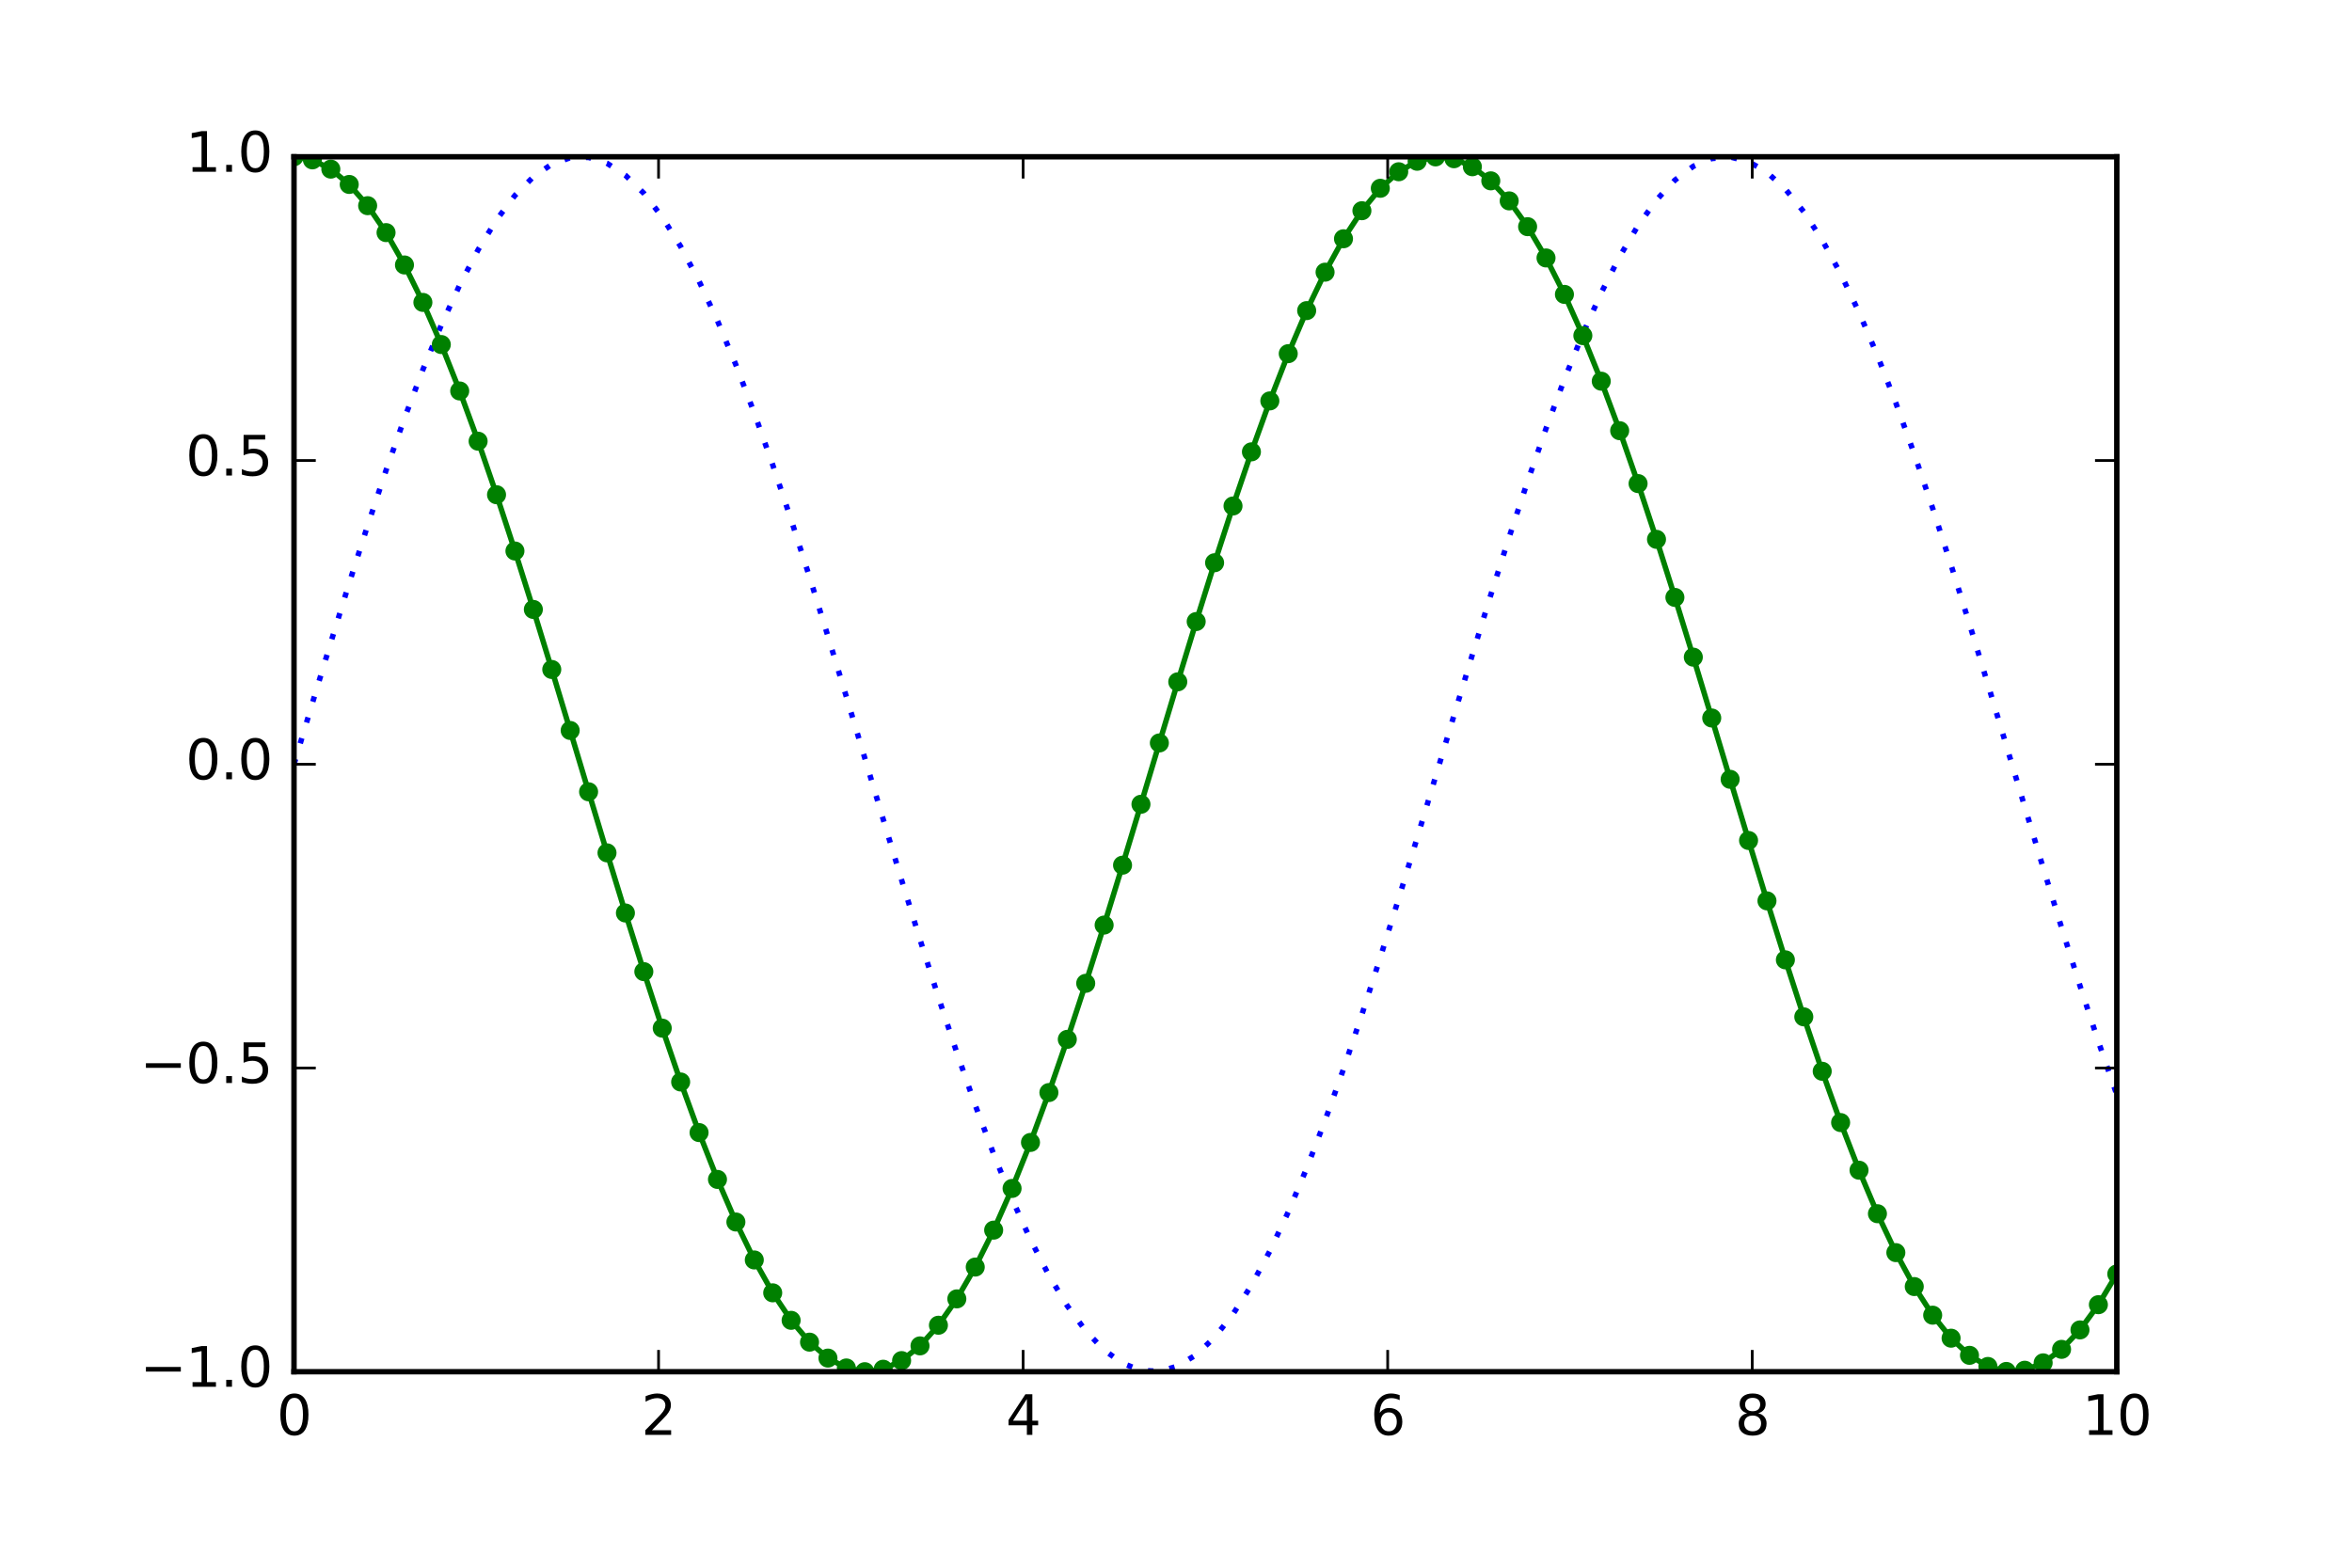 <?xml version="1.0" encoding="utf-8" standalone="no"?>
<!DOCTYPE svg PUBLIC "-//W3C//DTD SVG 1.1//EN"
  "http://www.w3.org/Graphics/SVG/1.1/DTD/svg11.dtd">
<svg xmlns:xlink="http://www.w3.org/1999/xlink" width="432pt" height="288pt" viewBox="0 0 432 288" xmlns="http://www.w3.org/2000/svg" version="1.1">
 <defs>
  <style type="text/css">*{stroke-linejoin: round; stroke-linecap: butt}</style>
 </defs>
 <g id="figure_1">
  <g id="patch_1">
   <path d="M 0 288 
L 432 288 
L 432 0 
L 0 0 
z
" style="fill: #ffffff"/>
  </g>
  <g id="axes_1">
   <g id="patch_2">
    <path d="M 54 252 
L 388.8 252 
L 388.8 28.8 
L 54 28.8 
z
" style="fill: #ffffff"/>
   </g>
   <g id="line2d_1">
    <path d="M 54 140.4 
L 57.382 129.146 
L 60.764 118.008 
L 64.145 107.097 
L 67.527 96.526 
L 70.909 86.402 
L 74.291 76.829 
L 77.673 67.904 
L 81.055 59.717 
L 84.436 52.354 
L 87.818 45.888 
L 91.2 40.385 
L 94.582 35.902 
L 97.964 32.484 
L 101.345 30.167 
L 104.727 28.973 
L 108.109 28.915 
L 111.491 29.993 
L 114.873 32.198 
L 118.255 35.505 
L 121.636 39.881 
L 125.018 45.283 
L 128.4 51.653 
L 131.782 58.929 
L 135.164 67.035 
L 138.545 75.889 
L 141.927 85.401 
L 145.309 95.473 
L 148.691 106.004 
L 152.073 116.885 
L 155.455 128.006 
L 158.836 139.253 
L 162.218 150.512 
L 165.6 161.667 
L 168.982 172.606 
L 172.364 183.217 
L 175.745 193.391 
L 179.127 203.025 
L 182.509 212.02 
L 185.891 220.286 
L 189.273 227.737 
L 192.655 234.297 
L 196.036 239.901 
L 199.418 244.49 
L 202.8 248.018 
L 206.182 250.449 
L 209.564 251.758 
L 212.945 251.931 
L 216.327 250.968 
L 219.709 248.878 
L 223.091 245.681 
L 226.473 241.412 
L 229.855 236.112 
L 233.236 229.837 
L 236.618 222.651 
L 240 214.625 
L 243.382 205.843 
L 246.764 196.394 
L 250.145 186.374 
L 253.527 175.886 
L 256.909 165.035 
L 260.291 153.934 
L 263.673 142.694 
L 267.055 131.431 
L 270.436 120.26 
L 273.818 109.294 
L 277.2 98.645 
L 280.582 88.421 
L 283.964 78.728 
L 287.345 69.663 
L 290.727 61.319 
L 294.109 53.782 
L 297.491 47.128 
L 300.873 41.424 
L 304.255 36.729 
L 307.636 33.092 
L 311.018 30.548 
L 314.4 29.124 
L 317.782 28.834 
L 321.164 29.682 
L 324.545 31.659 
L 327.927 34.744 
L 331.309 38.906 
L 334.691 44.103 
L 338.073 50.281 
L 341.455 57.378 
L 344.836 65.322 
L 348.218 74.031 
L 351.6 83.416 
L 354.982 93.383 
L 358.364 103.829 
L 361.745 114.647 
L 365.127 125.728 
L 368.509 136.959 
L 371.891 148.225 
L 375.273 159.411 
L 378.655 170.403 
L 382.036 181.089 
L 385.418 191.361 
L 388.8 201.113 
" clip-path="url(#pe4263bf35b)" style="fill: none; stroke-dasharray: 1,3; stroke-dashoffset: 0; stroke: #0000ff"/>
   </g>
   <g id="line2d_2">
    <path d="M 54 28.8 
L 57.382 29.369 
L 60.764 31.07 
L 64.145 33.885 
L 67.527 37.786 
L 70.909 42.733 
L 74.291 48.676 
L 77.673 55.554 
L 81.055 63.297 
L 84.436 71.826 
L 87.818 81.054 
L 91.2 90.887 
L 94.582 101.225 
L 97.964 111.962 
L 101.345 122.989 
L 104.727 134.193 
L 108.109 145.461 
L 111.491 156.677 
L 114.873 167.727 
L 118.255 178.499 
L 121.636 188.882 
L 125.018 198.771 
L 128.4 208.065 
L 131.782 216.67 
L 135.164 224.496 
L 138.545 231.466 
L 141.927 237.507 
L 145.309 242.558 
L 148.691 246.567 
L 152.073 249.494 
L 155.455 251.31 
L 158.836 251.994 
L 162.218 251.541 
L 165.6 249.955 
L 168.982 247.252 
L 172.364 243.46 
L 175.745 238.617 
L 179.127 232.772 
L 182.509 225.987 
L 185.891 218.328 
L 189.273 209.876 
L 192.655 200.714 
L 196.036 190.939 
L 199.418 180.647 
L 202.8 169.946 
L 206.182 158.943 
L 209.564 147.752 
L 212.945 136.485 
L 216.327 125.259 
L 219.709 114.186 
L 223.091 103.381 
L 226.473 92.953 
L 229.855 83.009 
L 233.236 73.65 
L 236.618 64.972 
L 240 57.062 
L 243.382 50.002 
L 246.764 43.864 
L 250.145 38.71 
L 253.527 34.592 
L 256.909 31.553 
L 260.291 29.624 
L 263.673 28.824 
L 267.055 29.161 
L 270.436 30.632 
L 273.818 33.223 
L 277.2 36.906 
L 280.582 41.644 
L 283.964 47.389 
L 287.345 54.082 
L 290.727 61.655 
L 294.109 70.03 
L 297.491 79.123 
L 300.873 88.841 
L 304.255 99.085 
L 307.636 109.749 
L 311.018 120.726 
L 314.4 131.904 
L 317.782 143.168 
L 321.164 154.404 
L 324.545 165.497 
L 327.927 176.335 
L 331.309 186.806 
L 334.691 196.804 
L 338.073 206.227 
L 341.455 214.979 
L 344.836 222.97 
L 348.218 230.12 
L 351.6 236.355 
L 354.982 241.612 
L 358.364 245.838 
L 361.745 248.988 
L 365.127 251.031 
L 368.509 251.947 
L 371.891 251.725 
L 375.273 250.369 
L 378.655 247.891 
L 382.036 244.318 
L 385.418 239.685 
L 388.8 234.04 
" clip-path="url(#pe4263bf35b)" style="fill: none; stroke: #008000; stroke-linecap: square"/>
    <defs>
     <path id="m1004db63af" d="M 0 1.5 
C 0.398 1.5 0.779 1.342 1.061 1.061 
C 1.342 0.779 1.5 0.398 1.5 0 
C 1.5 -0.398 1.342 -0.779 1.061 -1.061 
C 0.779 -1.342 0.398 -1.5 0 -1.5 
C -0.398 -1.5 -0.779 -1.342 -1.061 -1.061 
C -1.342 -0.779 -1.5 -0.398 -1.5 0 
C -1.5 0.398 -1.342 0.779 -1.061 1.061 
C -0.779 1.342 -0.398 1.5 0 1.5 
z
" style="stroke: #008000; stroke-width: 0.5"/>
    </defs>
    <g clip-path="url(#pe4263bf35b)">
     <use xlink:href="#m1004db63af" x="54" y="28.8" style="fill: #008000; stroke: #008000; stroke-width: 0.5"/>
     <use xlink:href="#m1004db63af" x="57.382" y="29.369" style="fill: #008000; stroke: #008000; stroke-width: 0.5"/>
     <use xlink:href="#m1004db63af" x="60.764" y="31.07" style="fill: #008000; stroke: #008000; stroke-width: 0.5"/>
     <use xlink:href="#m1004db63af" x="64.145" y="33.885" style="fill: #008000; stroke: #008000; stroke-width: 0.5"/>
     <use xlink:href="#m1004db63af" x="67.527" y="37.786" style="fill: #008000; stroke: #008000; stroke-width: 0.5"/>
     <use xlink:href="#m1004db63af" x="70.909" y="42.733" style="fill: #008000; stroke: #008000; stroke-width: 0.5"/>
     <use xlink:href="#m1004db63af" x="74.291" y="48.676" style="fill: #008000; stroke: #008000; stroke-width: 0.5"/>
     <use xlink:href="#m1004db63af" x="77.673" y="55.554" style="fill: #008000; stroke: #008000; stroke-width: 0.5"/>
     <use xlink:href="#m1004db63af" x="81.055" y="63.297" style="fill: #008000; stroke: #008000; stroke-width: 0.5"/>
     <use xlink:href="#m1004db63af" x="84.436" y="71.826" style="fill: #008000; stroke: #008000; stroke-width: 0.5"/>
     <use xlink:href="#m1004db63af" x="87.818" y="81.054" style="fill: #008000; stroke: #008000; stroke-width: 0.5"/>
     <use xlink:href="#m1004db63af" x="91.2" y="90.887" style="fill: #008000; stroke: #008000; stroke-width: 0.5"/>
     <use xlink:href="#m1004db63af" x="94.582" y="101.225" style="fill: #008000; stroke: #008000; stroke-width: 0.5"/>
     <use xlink:href="#m1004db63af" x="97.964" y="111.962" style="fill: #008000; stroke: #008000; stroke-width: 0.5"/>
     <use xlink:href="#m1004db63af" x="101.345" y="122.989" style="fill: #008000; stroke: #008000; stroke-width: 0.5"/>
     <use xlink:href="#m1004db63af" x="104.727" y="134.193" style="fill: #008000; stroke: #008000; stroke-width: 0.5"/>
     <use xlink:href="#m1004db63af" x="108.109" y="145.461" style="fill: #008000; stroke: #008000; stroke-width: 0.5"/>
     <use xlink:href="#m1004db63af" x="111.491" y="156.677" style="fill: #008000; stroke: #008000; stroke-width: 0.5"/>
     <use xlink:href="#m1004db63af" x="114.873" y="167.727" style="fill: #008000; stroke: #008000; stroke-width: 0.5"/>
     <use xlink:href="#m1004db63af" x="118.255" y="178.499" style="fill: #008000; stroke: #008000; stroke-width: 0.5"/>
     <use xlink:href="#m1004db63af" x="121.636" y="188.882" style="fill: #008000; stroke: #008000; stroke-width: 0.5"/>
     <use xlink:href="#m1004db63af" x="125.018" y="198.771" style="fill: #008000; stroke: #008000; stroke-width: 0.5"/>
     <use xlink:href="#m1004db63af" x="128.4" y="208.065" style="fill: #008000; stroke: #008000; stroke-width: 0.5"/>
     <use xlink:href="#m1004db63af" x="131.782" y="216.67" style="fill: #008000; stroke: #008000; stroke-width: 0.5"/>
     <use xlink:href="#m1004db63af" x="135.164" y="224.496" style="fill: #008000; stroke: #008000; stroke-width: 0.5"/>
     <use xlink:href="#m1004db63af" x="138.545" y="231.466" style="fill: #008000; stroke: #008000; stroke-width: 0.5"/>
     <use xlink:href="#m1004db63af" x="141.927" y="237.507" style="fill: #008000; stroke: #008000; stroke-width: 0.5"/>
     <use xlink:href="#m1004db63af" x="145.309" y="242.558" style="fill: #008000; stroke: #008000; stroke-width: 0.5"/>
     <use xlink:href="#m1004db63af" x="148.691" y="246.567" style="fill: #008000; stroke: #008000; stroke-width: 0.5"/>
     <use xlink:href="#m1004db63af" x="152.073" y="249.494" style="fill: #008000; stroke: #008000; stroke-width: 0.5"/>
     <use xlink:href="#m1004db63af" x="155.455" y="251.31" style="fill: #008000; stroke: #008000; stroke-width: 0.5"/>
     <use xlink:href="#m1004db63af" x="158.836" y="251.994" style="fill: #008000; stroke: #008000; stroke-width: 0.5"/>
     <use xlink:href="#m1004db63af" x="162.218" y="251.541" style="fill: #008000; stroke: #008000; stroke-width: 0.5"/>
     <use xlink:href="#m1004db63af" x="165.6" y="249.955" style="fill: #008000; stroke: #008000; stroke-width: 0.5"/>
     <use xlink:href="#m1004db63af" x="168.982" y="247.252" style="fill: #008000; stroke: #008000; stroke-width: 0.5"/>
     <use xlink:href="#m1004db63af" x="172.364" y="243.46" style="fill: #008000; stroke: #008000; stroke-width: 0.5"/>
     <use xlink:href="#m1004db63af" x="175.745" y="238.617" style="fill: #008000; stroke: #008000; stroke-width: 0.5"/>
     <use xlink:href="#m1004db63af" x="179.127" y="232.772" style="fill: #008000; stroke: #008000; stroke-width: 0.5"/>
     <use xlink:href="#m1004db63af" x="182.509" y="225.987" style="fill: #008000; stroke: #008000; stroke-width: 0.5"/>
     <use xlink:href="#m1004db63af" x="185.891" y="218.328" style="fill: #008000; stroke: #008000; stroke-width: 0.5"/>
     <use xlink:href="#m1004db63af" x="189.273" y="209.876" style="fill: #008000; stroke: #008000; stroke-width: 0.5"/>
     <use xlink:href="#m1004db63af" x="192.655" y="200.714" style="fill: #008000; stroke: #008000; stroke-width: 0.5"/>
     <use xlink:href="#m1004db63af" x="196.036" y="190.939" style="fill: #008000; stroke: #008000; stroke-width: 0.5"/>
     <use xlink:href="#m1004db63af" x="199.418" y="180.647" style="fill: #008000; stroke: #008000; stroke-width: 0.5"/>
     <use xlink:href="#m1004db63af" x="202.8" y="169.946" style="fill: #008000; stroke: #008000; stroke-width: 0.5"/>
     <use xlink:href="#m1004db63af" x="206.182" y="158.943" style="fill: #008000; stroke: #008000; stroke-width: 0.5"/>
     <use xlink:href="#m1004db63af" x="209.564" y="147.752" style="fill: #008000; stroke: #008000; stroke-width: 0.5"/>
     <use xlink:href="#m1004db63af" x="212.945" y="136.485" style="fill: #008000; stroke: #008000; stroke-width: 0.5"/>
     <use xlink:href="#m1004db63af" x="216.327" y="125.259" style="fill: #008000; stroke: #008000; stroke-width: 0.5"/>
     <use xlink:href="#m1004db63af" x="219.709" y="114.186" style="fill: #008000; stroke: #008000; stroke-width: 0.5"/>
     <use xlink:href="#m1004db63af" x="223.091" y="103.381" style="fill: #008000; stroke: #008000; stroke-width: 0.5"/>
     <use xlink:href="#m1004db63af" x="226.473" y="92.953" style="fill: #008000; stroke: #008000; stroke-width: 0.5"/>
     <use xlink:href="#m1004db63af" x="229.855" y="83.009" style="fill: #008000; stroke: #008000; stroke-width: 0.5"/>
     <use xlink:href="#m1004db63af" x="233.236" y="73.65" style="fill: #008000; stroke: #008000; stroke-width: 0.5"/>
     <use xlink:href="#m1004db63af" x="236.618" y="64.972" style="fill: #008000; stroke: #008000; stroke-width: 0.5"/>
     <use xlink:href="#m1004db63af" x="240" y="57.062" style="fill: #008000; stroke: #008000; stroke-width: 0.5"/>
     <use xlink:href="#m1004db63af" x="243.382" y="50.002" style="fill: #008000; stroke: #008000; stroke-width: 0.5"/>
     <use xlink:href="#m1004db63af" x="246.764" y="43.864" style="fill: #008000; stroke: #008000; stroke-width: 0.5"/>
     <use xlink:href="#m1004db63af" x="250.145" y="38.71" style="fill: #008000; stroke: #008000; stroke-width: 0.5"/>
     <use xlink:href="#m1004db63af" x="253.527" y="34.592" style="fill: #008000; stroke: #008000; stroke-width: 0.5"/>
     <use xlink:href="#m1004db63af" x="256.909" y="31.553" style="fill: #008000; stroke: #008000; stroke-width: 0.5"/>
     <use xlink:href="#m1004db63af" x="260.291" y="29.624" style="fill: #008000; stroke: #008000; stroke-width: 0.5"/>
     <use xlink:href="#m1004db63af" x="263.673" y="28.824" style="fill: #008000; stroke: #008000; stroke-width: 0.5"/>
     <use xlink:href="#m1004db63af" x="267.055" y="29.161" style="fill: #008000; stroke: #008000; stroke-width: 0.5"/>
     <use xlink:href="#m1004db63af" x="270.436" y="30.632" style="fill: #008000; stroke: #008000; stroke-width: 0.5"/>
     <use xlink:href="#m1004db63af" x="273.818" y="33.223" style="fill: #008000; stroke: #008000; stroke-width: 0.5"/>
     <use xlink:href="#m1004db63af" x="277.2" y="36.906" style="fill: #008000; stroke: #008000; stroke-width: 0.5"/>
     <use xlink:href="#m1004db63af" x="280.582" y="41.644" style="fill: #008000; stroke: #008000; stroke-width: 0.5"/>
     <use xlink:href="#m1004db63af" x="283.964" y="47.389" style="fill: #008000; stroke: #008000; stroke-width: 0.5"/>
     <use xlink:href="#m1004db63af" x="287.345" y="54.082" style="fill: #008000; stroke: #008000; stroke-width: 0.5"/>
     <use xlink:href="#m1004db63af" x="290.727" y="61.655" style="fill: #008000; stroke: #008000; stroke-width: 0.5"/>
     <use xlink:href="#m1004db63af" x="294.109" y="70.03" style="fill: #008000; stroke: #008000; stroke-width: 0.5"/>
     <use xlink:href="#m1004db63af" x="297.491" y="79.123" style="fill: #008000; stroke: #008000; stroke-width: 0.5"/>
     <use xlink:href="#m1004db63af" x="300.873" y="88.841" style="fill: #008000; stroke: #008000; stroke-width: 0.5"/>
     <use xlink:href="#m1004db63af" x="304.255" y="99.085" style="fill: #008000; stroke: #008000; stroke-width: 0.5"/>
     <use xlink:href="#m1004db63af" x="307.636" y="109.749" style="fill: #008000; stroke: #008000; stroke-width: 0.5"/>
     <use xlink:href="#m1004db63af" x="311.018" y="120.726" style="fill: #008000; stroke: #008000; stroke-width: 0.5"/>
     <use xlink:href="#m1004db63af" x="314.4" y="131.904" style="fill: #008000; stroke: #008000; stroke-width: 0.5"/>
     <use xlink:href="#m1004db63af" x="317.782" y="143.168" style="fill: #008000; stroke: #008000; stroke-width: 0.5"/>
     <use xlink:href="#m1004db63af" x="321.164" y="154.404" style="fill: #008000; stroke: #008000; stroke-width: 0.5"/>
     <use xlink:href="#m1004db63af" x="324.545" y="165.497" style="fill: #008000; stroke: #008000; stroke-width: 0.5"/>
     <use xlink:href="#m1004db63af" x="327.927" y="176.335" style="fill: #008000; stroke: #008000; stroke-width: 0.5"/>
     <use xlink:href="#m1004db63af" x="331.309" y="186.806" style="fill: #008000; stroke: #008000; stroke-width: 0.5"/>
     <use xlink:href="#m1004db63af" x="334.691" y="196.804" style="fill: #008000; stroke: #008000; stroke-width: 0.5"/>
     <use xlink:href="#m1004db63af" x="338.073" y="206.227" style="fill: #008000; stroke: #008000; stroke-width: 0.5"/>
     <use xlink:href="#m1004db63af" x="341.455" y="214.979" style="fill: #008000; stroke: #008000; stroke-width: 0.5"/>
     <use xlink:href="#m1004db63af" x="344.836" y="222.97" style="fill: #008000; stroke: #008000; stroke-width: 0.5"/>
     <use xlink:href="#m1004db63af" x="348.218" y="230.12" style="fill: #008000; stroke: #008000; stroke-width: 0.5"/>
     <use xlink:href="#m1004db63af" x="351.6" y="236.355" style="fill: #008000; stroke: #008000; stroke-width: 0.5"/>
     <use xlink:href="#m1004db63af" x="354.982" y="241.612" style="fill: #008000; stroke: #008000; stroke-width: 0.5"/>
     <use xlink:href="#m1004db63af" x="358.364" y="245.838" style="fill: #008000; stroke: #008000; stroke-width: 0.5"/>
     <use xlink:href="#m1004db63af" x="361.745" y="248.988" style="fill: #008000; stroke: #008000; stroke-width: 0.5"/>
     <use xlink:href="#m1004db63af" x="365.127" y="251.031" style="fill: #008000; stroke: #008000; stroke-width: 0.5"/>
     <use xlink:href="#m1004db63af" x="368.509" y="251.947" style="fill: #008000; stroke: #008000; stroke-width: 0.5"/>
     <use xlink:href="#m1004db63af" x="371.891" y="251.725" style="fill: #008000; stroke: #008000; stroke-width: 0.5"/>
     <use xlink:href="#m1004db63af" x="375.273" y="250.369" style="fill: #008000; stroke: #008000; stroke-width: 0.5"/>
     <use xlink:href="#m1004db63af" x="378.655" y="247.891" style="fill: #008000; stroke: #008000; stroke-width: 0.5"/>
     <use xlink:href="#m1004db63af" x="382.036" y="244.318" style="fill: #008000; stroke: #008000; stroke-width: 0.5"/>
     <use xlink:href="#m1004db63af" x="385.418" y="239.685" style="fill: #008000; stroke: #008000; stroke-width: 0.5"/>
     <use xlink:href="#m1004db63af" x="388.8" y="234.04" style="fill: #008000; stroke: #008000; stroke-width: 0.5"/>
    </g>
   </g>
   <g id="patch_3">
    <path d="M 54 252 
L 54 28.8 
" style="fill: none; stroke: #000000; stroke-linejoin: miter; stroke-linecap: square"/>
   </g>
   <g id="patch_4">
    <path d="M 388.8 252 
L 388.8 28.8 
" style="fill: none; stroke: #000000; stroke-linejoin: miter; stroke-linecap: square"/>
   </g>
   <g id="patch_5">
    <path d="M 54 252 
L 388.8 252 
" style="fill: none; stroke: #000000; stroke-linejoin: miter; stroke-linecap: square"/>
   </g>
   <g id="patch_6">
    <path d="M 54 28.8 
L 388.8 28.8 
" style="fill: none; stroke: #000000; stroke-linejoin: miter; stroke-linecap: square"/>
   </g>
   <g id="matplotlib.axis_1">
    <g id="xtick_1">
     <g id="line2d_3">
      <defs>
       <path id="me06f7d89fc" d="M 0 0 
L 0 -4 
" style="stroke: #000000; stroke-width: 0.5"/>
      </defs>
      <g>
       <use xlink:href="#me06f7d89fc" x="54" y="252" style="stroke: #000000; stroke-width: 0.5"/>
      </g>
     </g>
     <g id="line2d_4">
      <defs>
       <path id="m721afffba3" d="M 0 0 
L 0 4 
" style="stroke: #000000; stroke-width: 0.5"/>
      </defs>
      <g>
       <use xlink:href="#m721afffba3" x="54" y="28.8" style="stroke: #000000; stroke-width: 0.5"/>
      </g>
     </g>
     <g id="text_1">
      <!-- 0 -->
      <g transform="translate(50.819 263.598)scale(0.1 -0.1)">
       <defs>
        <path id="DejaVuSans-30" d="M 2034 4250 
Q 1547 4250 1301 3770 
Q 1056 3291 1056 2328 
Q 1056 1369 1301 889 
Q 1547 409 2034 409 
Q 2525 409 2770 889 
Q 3016 1369 3016 2328 
Q 3016 3291 2770 3770 
Q 2525 4250 2034 4250 
z
M 2034 4750 
Q 2819 4750 3233 4129 
Q 3647 3509 3647 2328 
Q 3647 1150 3233 529 
Q 2819 -91 2034 -91 
Q 1250 -91 836 529 
Q 422 1150 422 2328 
Q 422 3509 836 4129 
Q 1250 4750 2034 4750 
z
" transform="scale(0.016)"/>
       </defs>
       <use xlink:href="#DejaVuSans-30"/>
      </g>
     </g>
    </g>
    <g id="xtick_2">
     <g id="line2d_5">
      <g>
       <use xlink:href="#me06f7d89fc" x="120.96" y="252" style="stroke: #000000; stroke-width: 0.5"/>
      </g>
     </g>
     <g id="line2d_6">
      <g>
       <use xlink:href="#m721afffba3" x="120.96" y="28.8" style="stroke: #000000; stroke-width: 0.5"/>
      </g>
     </g>
     <g id="text_2">
      <!-- 2 -->
      <g transform="translate(117.779 263.598)scale(0.1 -0.1)">
       <defs>
        <path id="DejaVuSans-32" d="M 1228 531 
L 3431 531 
L 3431 0 
L 469 0 
L 469 531 
Q 828 903 1448 1529 
Q 2069 2156 2228 2338 
Q 2531 2678 2651 2914 
Q 2772 3150 2772 3378 
Q 2772 3750 2511 3984 
Q 2250 4219 1831 4219 
Q 1534 4219 1204 4116 
Q 875 4013 500 3803 
L 500 4441 
Q 881 4594 1212 4672 
Q 1544 4750 1819 4750 
Q 2544 4750 2975 4387 
Q 3406 4025 3406 3419 
Q 3406 3131 3298 2873 
Q 3191 2616 2906 2266 
Q 2828 2175 2409 1742 
Q 1991 1309 1228 531 
z
" transform="scale(0.016)"/>
       </defs>
       <use xlink:href="#DejaVuSans-32"/>
      </g>
     </g>
    </g>
    <g id="xtick_3">
     <g id="line2d_7">
      <g>
       <use xlink:href="#me06f7d89fc" x="187.92" y="252" style="stroke: #000000; stroke-width: 0.5"/>
      </g>
     </g>
     <g id="line2d_8">
      <g>
       <use xlink:href="#m721afffba3" x="187.92" y="28.8" style="stroke: #000000; stroke-width: 0.5"/>
      </g>
     </g>
     <g id="text_3">
      <!-- 4 -->
      <g transform="translate(184.739 263.598)scale(0.1 -0.1)">
       <defs>
        <path id="DejaVuSans-34" d="M 2419 4116 
L 825 1625 
L 2419 1625 
L 2419 4116 
z
M 2253 4666 
L 3047 4666 
L 3047 1625 
L 3713 1625 
L 3713 1100 
L 3047 1100 
L 3047 0 
L 2419 0 
L 2419 1100 
L 313 1100 
L 313 1709 
L 2253 4666 
z
" transform="scale(0.016)"/>
       </defs>
       <use xlink:href="#DejaVuSans-34"/>
      </g>
     </g>
    </g>
    <g id="xtick_4">
     <g id="line2d_9">
      <g>
       <use xlink:href="#me06f7d89fc" x="254.88" y="252" style="stroke: #000000; stroke-width: 0.5"/>
      </g>
     </g>
     <g id="line2d_10">
      <g>
       <use xlink:href="#m721afffba3" x="254.88" y="28.8" style="stroke: #000000; stroke-width: 0.5"/>
      </g>
     </g>
     <g id="text_4">
      <!-- 6 -->
      <g transform="translate(251.699 263.598)scale(0.1 -0.1)">
       <defs>
        <path id="DejaVuSans-36" d="M 2113 2584 
Q 1688 2584 1439 2293 
Q 1191 2003 1191 1497 
Q 1191 994 1439 701 
Q 1688 409 2113 409 
Q 2538 409 2786 701 
Q 3034 994 3034 1497 
Q 3034 2003 2786 2293 
Q 2538 2584 2113 2584 
z
M 3366 4563 
L 3366 3988 
Q 3128 4100 2886 4159 
Q 2644 4219 2406 4219 
Q 1781 4219 1451 3797 
Q 1122 3375 1075 2522 
Q 1259 2794 1537 2939 
Q 1816 3084 2150 3084 
Q 2853 3084 3261 2657 
Q 3669 2231 3669 1497 
Q 3669 778 3244 343 
Q 2819 -91 2113 -91 
Q 1303 -91 875 529 
Q 447 1150 447 2328 
Q 447 3434 972 4092 
Q 1497 4750 2381 4750 
Q 2619 4750 2861 4703 
Q 3103 4656 3366 4563 
z
" transform="scale(0.016)"/>
       </defs>
       <use xlink:href="#DejaVuSans-36"/>
      </g>
     </g>
    </g>
    <g id="xtick_5">
     <g id="line2d_11">
      <g>
       <use xlink:href="#me06f7d89fc" x="321.84" y="252" style="stroke: #000000; stroke-width: 0.5"/>
      </g>
     </g>
     <g id="line2d_12">
      <g>
       <use xlink:href="#m721afffba3" x="321.84" y="28.8" style="stroke: #000000; stroke-width: 0.5"/>
      </g>
     </g>
     <g id="text_5">
      <!-- 8 -->
      <g transform="translate(318.659 263.598)scale(0.1 -0.1)">
       <defs>
        <path id="DejaVuSans-38" d="M 2034 2216 
Q 1584 2216 1326 1975 
Q 1069 1734 1069 1313 
Q 1069 891 1326 650 
Q 1584 409 2034 409 
Q 2484 409 2743 651 
Q 3003 894 3003 1313 
Q 3003 1734 2745 1975 
Q 2488 2216 2034 2216 
z
M 1403 2484 
Q 997 2584 770 2862 
Q 544 3141 544 3541 
Q 544 4100 942 4425 
Q 1341 4750 2034 4750 
Q 2731 4750 3128 4425 
Q 3525 4100 3525 3541 
Q 3525 3141 3298 2862 
Q 3072 2584 2669 2484 
Q 3125 2378 3379 2068 
Q 3634 1759 3634 1313 
Q 3634 634 3220 271 
Q 2806 -91 2034 -91 
Q 1263 -91 848 271 
Q 434 634 434 1313 
Q 434 1759 690 2068 
Q 947 2378 1403 2484 
z
M 1172 3481 
Q 1172 3119 1398 2916 
Q 1625 2713 2034 2713 
Q 2441 2713 2670 2916 
Q 2900 3119 2900 3481 
Q 2900 3844 2670 4047 
Q 2441 4250 2034 4250 
Q 1625 4250 1398 4047 
Q 1172 3844 1172 3481 
z
" transform="scale(0.016)"/>
       </defs>
       <use xlink:href="#DejaVuSans-38"/>
      </g>
     </g>
    </g>
    <g id="xtick_6">
     <g id="line2d_13">
      <g>
       <use xlink:href="#me06f7d89fc" x="388.8" y="252" style="stroke: #000000; stroke-width: 0.5"/>
      </g>
     </g>
     <g id="line2d_14">
      <g>
       <use xlink:href="#m721afffba3" x="388.8" y="28.8" style="stroke: #000000; stroke-width: 0.5"/>
      </g>
     </g>
     <g id="text_6">
      <!-- 10 -->
      <g transform="translate(382.438 263.598)scale(0.1 -0.1)">
       <defs>
        <path id="DejaVuSans-31" d="M 794 531 
L 1825 531 
L 1825 4091 
L 703 3866 
L 703 4441 
L 1819 4666 
L 2450 4666 
L 2450 531 
L 3481 531 
L 3481 0 
L 794 0 
L 794 531 
z
" transform="scale(0.016)"/>
       </defs>
       <use xlink:href="#DejaVuSans-31"/>
       <use xlink:href="#DejaVuSans-30" x="63.623"/>
      </g>
     </g>
    </g>
   </g>
   <g id="matplotlib.axis_2">
    <g id="ytick_1">
     <g id="line2d_15">
      <defs>
       <path id="m1d4d152f0f" d="M 0 0 
L 4 0 
" style="stroke: #000000; stroke-width: 0.5"/>
      </defs>
      <g>
       <use xlink:href="#m1d4d152f0f" x="54" y="252" style="stroke: #000000; stroke-width: 0.5"/>
      </g>
     </g>
     <g id="line2d_16">
      <defs>
       <path id="me6d40b32e3" d="M 0 0 
L -4 0 
" style="stroke: #000000; stroke-width: 0.5"/>
      </defs>
      <g>
       <use xlink:href="#me6d40b32e3" x="388.8" y="252" style="stroke: #000000; stroke-width: 0.5"/>
      </g>
     </g>
     <g id="text_7">
      <!-- −1.0 -->
      <g transform="translate(25.717 254.759)scale(0.1 -0.1)">
       <defs>
        <path id="DejaVuSans-2212" d="M 678 2272 
L 4684 2272 
L 4684 1741 
L 678 1741 
L 678 2272 
z
" transform="scale(0.016)"/>
        <path id="DejaVuSans-2e" d="M 684 794 
L 1344 794 
L 1344 0 
L 684 0 
L 684 794 
z
" transform="scale(0.016)"/>
       </defs>
       <use xlink:href="#DejaVuSans-2212"/>
       <use xlink:href="#DejaVuSans-31" x="83.789"/>
       <use xlink:href="#DejaVuSans-2e" x="147.412"/>
       <use xlink:href="#DejaVuSans-30" x="179.199"/>
      </g>
     </g>
    </g>
    <g id="ytick_2">
     <g id="line2d_17">
      <g>
       <use xlink:href="#m1d4d152f0f" x="54" y="196.2" style="stroke: #000000; stroke-width: 0.5"/>
      </g>
     </g>
     <g id="line2d_18">
      <g>
       <use xlink:href="#me6d40b32e3" x="388.8" y="196.2" style="stroke: #000000; stroke-width: 0.5"/>
      </g>
     </g>
     <g id="text_8">
      <!-- −0.5 -->
      <g transform="translate(25.717 198.959)scale(0.1 -0.1)">
       <defs>
        <path id="DejaVuSans-35" d="M 691 4666 
L 3169 4666 
L 3169 4134 
L 1269 4134 
L 1269 2991 
Q 1406 3038 1543 3061 
Q 1681 3084 1819 3084 
Q 2600 3084 3056 2656 
Q 3513 2228 3513 1497 
Q 3513 744 3044 326 
Q 2575 -91 1722 -91 
Q 1428 -91 1123 -41 
Q 819 9 494 109 
L 494 744 
Q 775 591 1075 516 
Q 1375 441 1709 441 
Q 2250 441 2565 725 
Q 2881 1009 2881 1497 
Q 2881 1984 2565 2268 
Q 2250 2553 1709 2553 
Q 1456 2553 1204 2497 
Q 953 2441 691 2322 
L 691 4666 
z
" transform="scale(0.016)"/>
       </defs>
       <use xlink:href="#DejaVuSans-2212"/>
       <use xlink:href="#DejaVuSans-30" x="83.789"/>
       <use xlink:href="#DejaVuSans-2e" x="147.412"/>
       <use xlink:href="#DejaVuSans-35" x="179.199"/>
      </g>
     </g>
    </g>
    <g id="ytick_3">
     <g id="line2d_19">
      <g>
       <use xlink:href="#m1d4d152f0f" x="54" y="140.4" style="stroke: #000000; stroke-width: 0.5"/>
      </g>
     </g>
     <g id="line2d_20">
      <g>
       <use xlink:href="#me6d40b32e3" x="388.8" y="140.4" style="stroke: #000000; stroke-width: 0.5"/>
      </g>
     </g>
     <g id="text_9">
      <!-- 0.0 -->
      <g transform="translate(34.097 143.159)scale(0.1 -0.1)">
       <use xlink:href="#DejaVuSans-30"/>
       <use xlink:href="#DejaVuSans-2e" x="63.623"/>
       <use xlink:href="#DejaVuSans-30" x="95.41"/>
      </g>
     </g>
    </g>
    <g id="ytick_4">
     <g id="line2d_21">
      <g>
       <use xlink:href="#m1d4d152f0f" x="54" y="84.6" style="stroke: #000000; stroke-width: 0.5"/>
      </g>
     </g>
     <g id="line2d_22">
      <g>
       <use xlink:href="#me6d40b32e3" x="388.8" y="84.6" style="stroke: #000000; stroke-width: 0.5"/>
      </g>
     </g>
     <g id="text_10">
      <!-- 0.5 -->
      <g transform="translate(34.097 87.359)scale(0.1 -0.1)">
       <use xlink:href="#DejaVuSans-30"/>
       <use xlink:href="#DejaVuSans-2e" x="63.623"/>
       <use xlink:href="#DejaVuSans-35" x="95.41"/>
      </g>
     </g>
    </g>
    <g id="ytick_5">
     <g id="line2d_23">
      <g>
       <use xlink:href="#m1d4d152f0f" x="54" y="28.8" style="stroke: #000000; stroke-width: 0.5"/>
      </g>
     </g>
     <g id="line2d_24">
      <g>
       <use xlink:href="#me6d40b32e3" x="388.8" y="28.8" style="stroke: #000000; stroke-width: 0.5"/>
      </g>
     </g>
     <g id="text_11">
      <!-- 1.0 -->
      <g transform="translate(34.097 31.559)scale(0.1 -0.1)">
       <use xlink:href="#DejaVuSans-31"/>
       <use xlink:href="#DejaVuSans-2e" x="63.623"/>
       <use xlink:href="#DejaVuSans-30" x="95.41"/>
      </g>
     </g>
    </g>
   </g>
  </g>
 </g>
 <defs>
  <clipPath id="pe4263bf35b">
   <rect x="54" y="28.8" width="334.8" height="223.2"/>
  </clipPath>
 </defs>
</svg>
